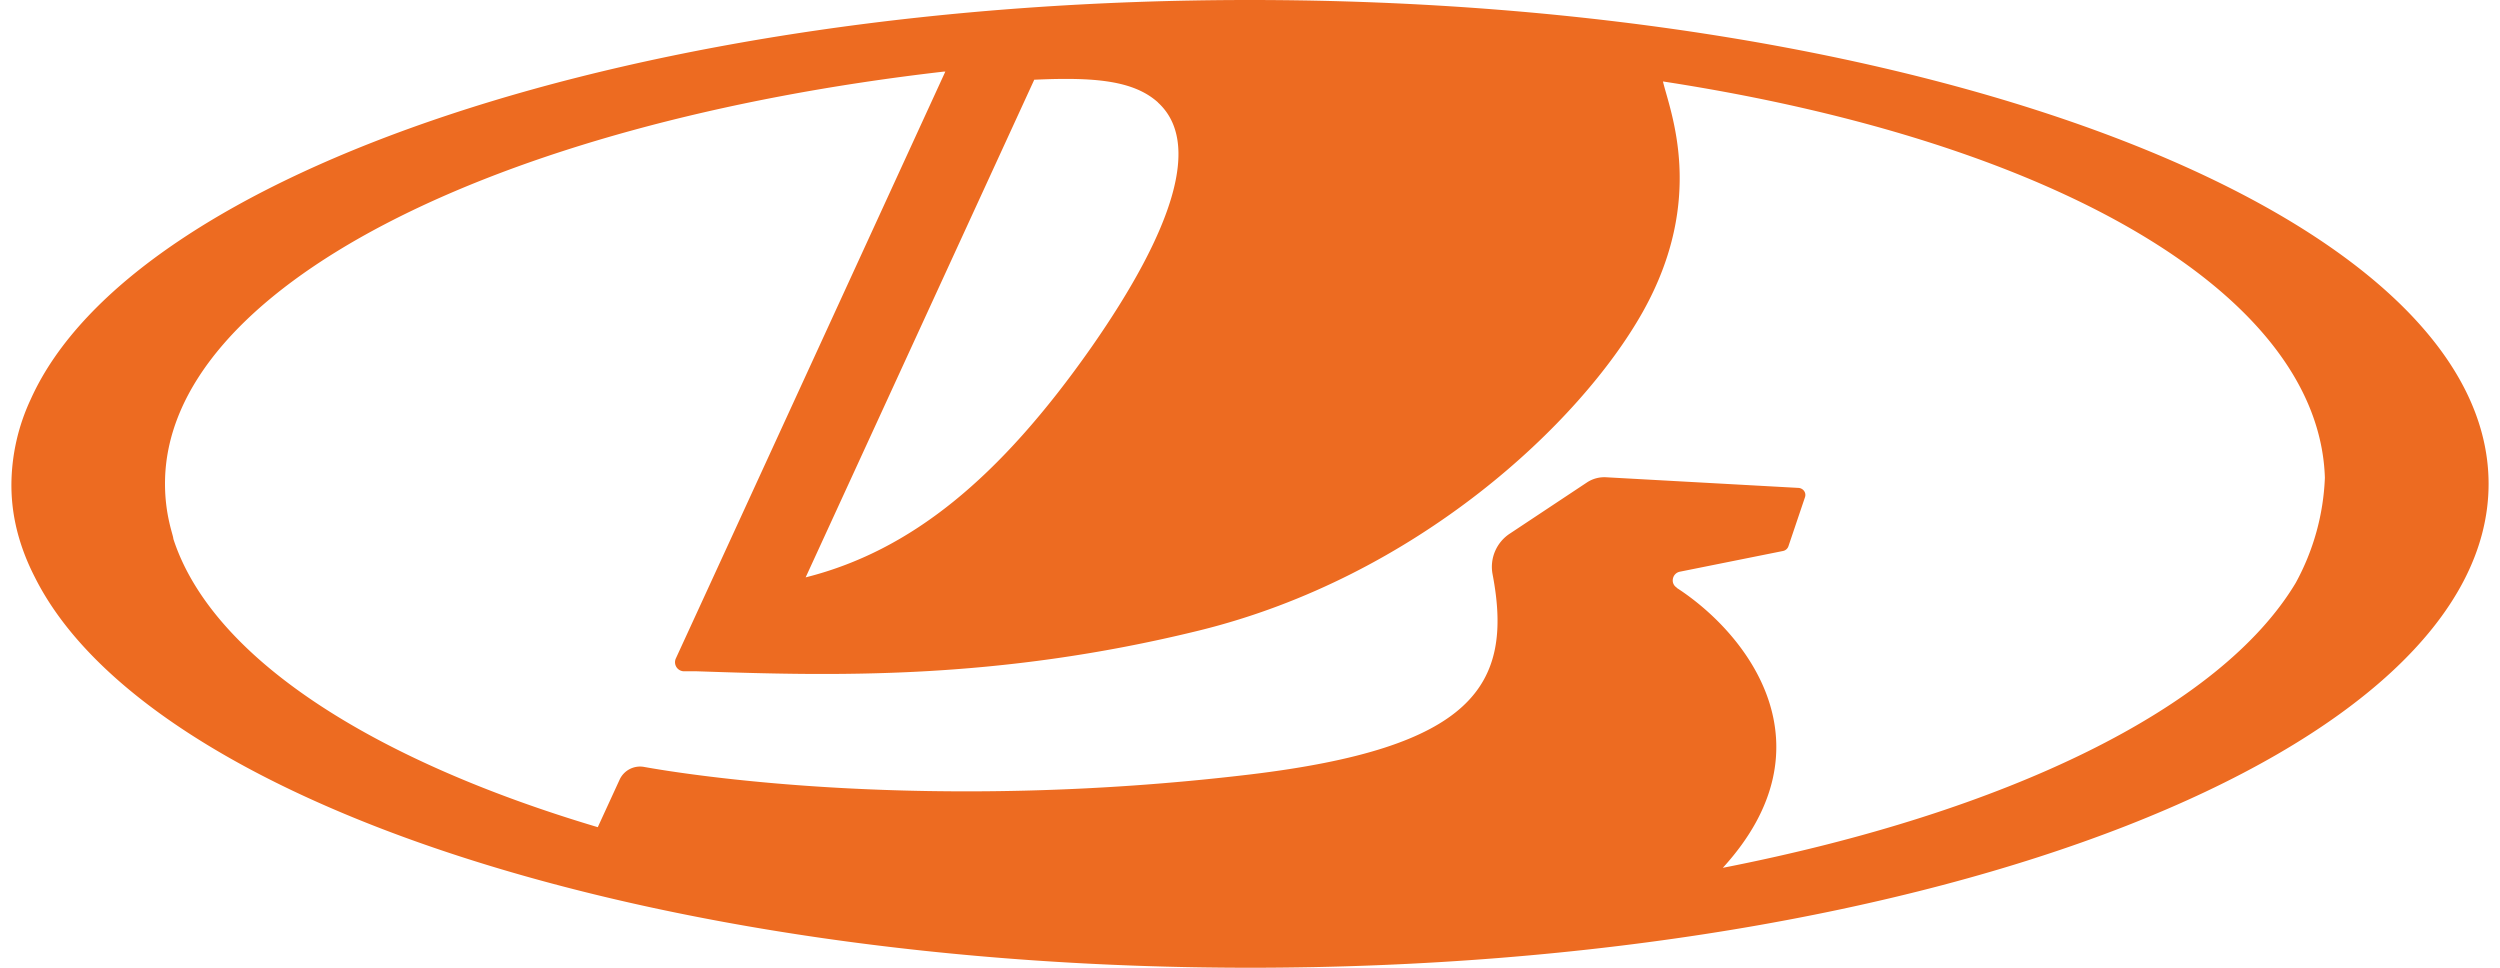 <svg fill="#ED6B21" role="img" viewBox="0 0 62 24" xmlns="http://www.w3.org/2000/svg"><title>LADA</title><path d="M30.995 0c-15.123 0-27.696 4.272-30.23 9.896a5.053 5.053 0 0 0-0.482 2.127c0 0.494 0.072 1.3 0.581 2.291 2.759 5.519 15.205 9.686 30.141 9.686C47.968 24 61.717 18.625 61.717 12c0-6.627-13.759-12-30.722-12Zm-2.278 2.542c1.075 0.98 0.41 3.115-1.644 6.061-2.288 3.266-4.485 5.058-7.093 5.716L25.65 1.976h0.026c1.449-0.064 2.429 0.013 3.041 0.563z m12.867 12.031c-0.166-0.102-0.115-0.356 0.077-0.395l2.56-0.514a0.179 0.179 0 0 0 0.133-0.12l0.41-1.214c0.038-0.113-0.046-0.223-0.162-0.23l-4.776-0.264a0.781 0.781 0 0 0-0.461 0.123l-1.914 1.27a0.985 0.985 0 0 0-0.436 1.008c0.535 2.79-0.517 4.311-6.025 4.971-8.004 0.955-13.979 0-15.021-0.189a0.558 0.558 0 0 0-0.599 0.309l-0.545 1.186c-5.654-1.682-9.578-4.231-10.526-7.15 0-0.092-0.207-0.578-0.207-1.369 0-4.846 8.155-8.933 19.311-10.219h0.041s-5.713 12.448-6.686 14.56a0.225 0.225 0 0 0 0.204 0.312h0.318c3.353 0.113 7.403 0.233 12.466-1.013 5.381-1.326 9.44-5.132 10.996-7.902 1.577-2.813 0.673-4.974 0.499-5.713 9.927 1.526 16.277 5.363 16.416 9.829-0.036 0.911-0.282 1.802-0.724 2.608-1.863 3.108-7.157 5.683-14.207 7.065 2.775-3.041 0.604-5.811-1.142-6.942z"/></svg>